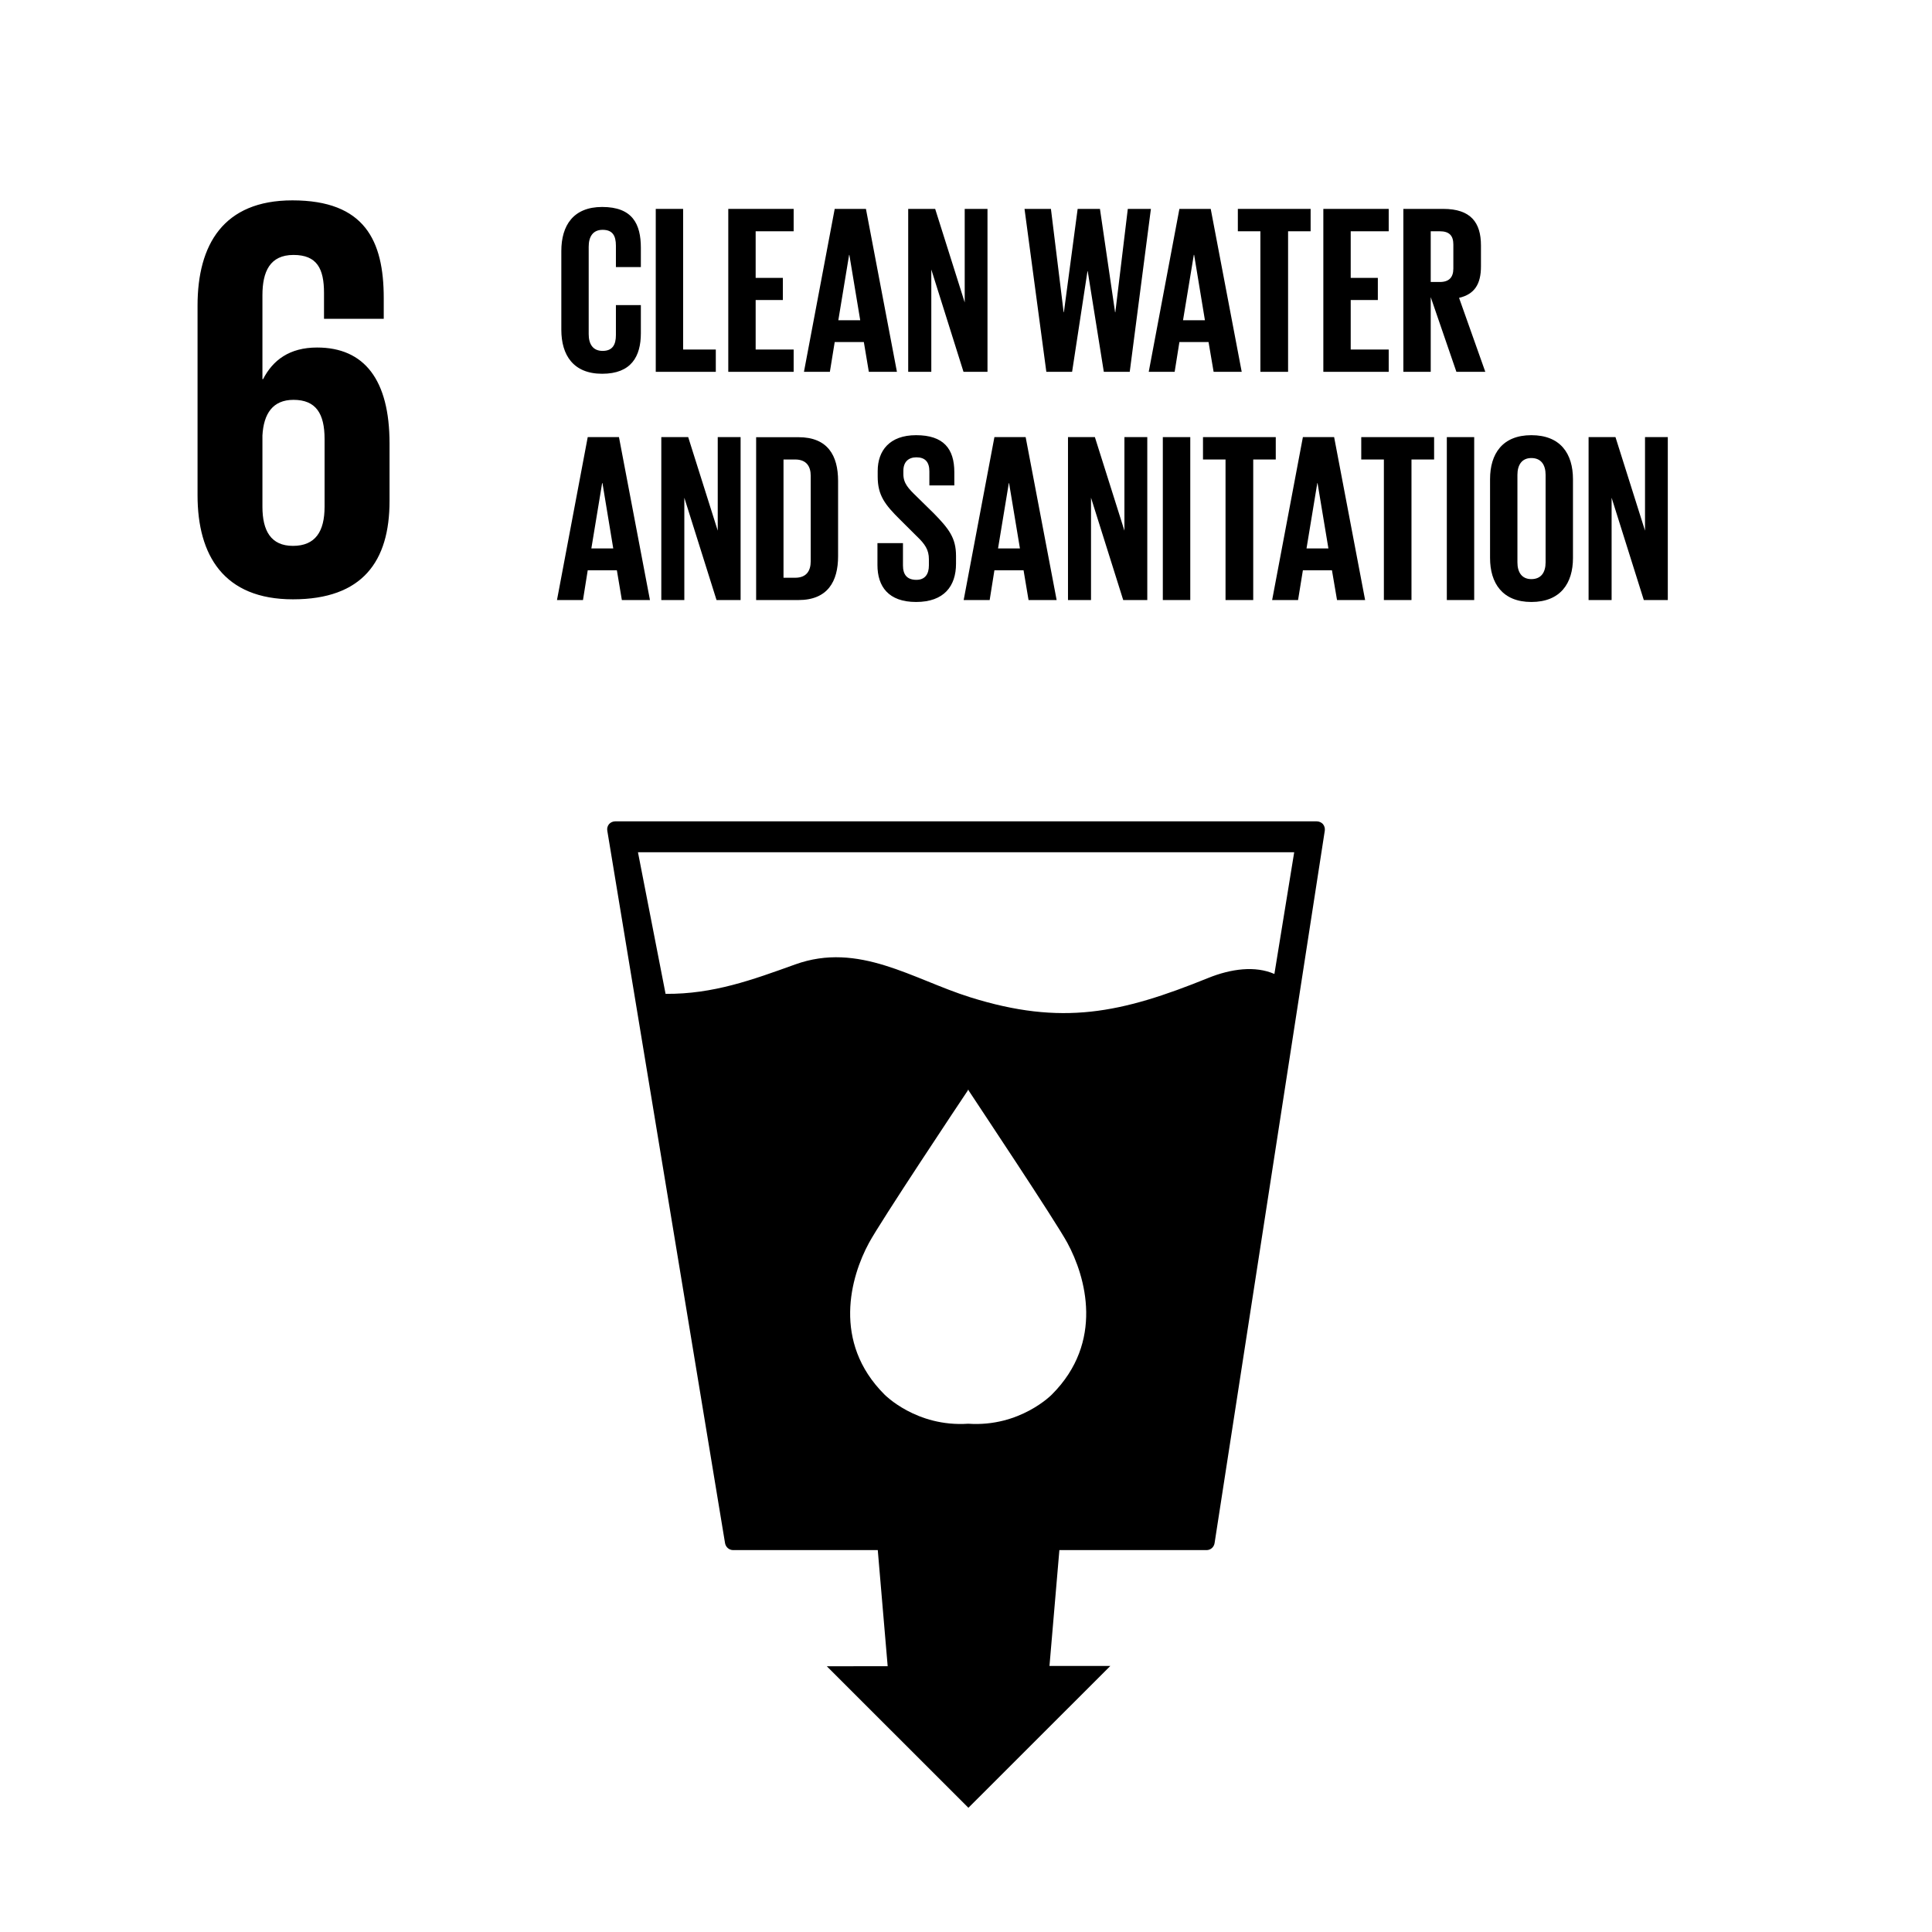 <svg xmlns="http://www.w3.org/2000/svg" width="24" height="24" viewBox="0 0 24 24">
  <g fill="none" fill-rule="evenodd">
    <path fill="#000000" d="M16.434 10.237C16.413 10.215 16.386 10.203 16.355 10.203L7.644 10.203C7.614 10.203 7.586 10.215 7.566 10.237 7.546 10.261 7.539 10.291 7.544 10.319L9.007 19.171C9.016 19.22 9.058 19.256 9.108 19.256L10.904 19.256 11.027 20.698 10.271 20.699 12.03 22.457 13.793 20.695 13.037 20.695 13.16 19.256 14.988 19.256C15.038 19.256 15.08 19.22 15.088 19.169L16.457 10.319C16.461 10.289 16.453 10.26 16.434 10.237zM13.067 17.323C13.067 17.323 12.672 17.73 12.028 17.686 11.382 17.73 10.987 17.323 10.987 17.323 10.335 16.671 10.567 15.86 10.794 15.441 10.935 15.178 11.937 13.673 12.024 13.544L12.024 13.534C12.024 13.534 12.025 13.536 12.028 13.539L12.031 13.534 12.031 13.544C12.115 13.673 13.119 15.178 13.26 15.441 13.487 15.86 13.719 16.671 13.067 17.323zM15.831 12.099C15.594 11.995 15.295 12.033 15.008 12.149 13.927 12.587 13.191 12.745 12.054 12.389 11.338 12.165 10.669 11.695 9.877 11.981 9.351 12.17 8.862 12.351 8.268 12.346L7.925 10.587 16.077 10.587 15.831 12.099zM3.639 7.445C4.503 7.445 4.839 6.973 4.839 6.224L4.839 5.509C4.839 4.717 4.525 4.317 3.939 4.317 3.596 4.317 3.389 4.474 3.268 4.71L3.26 4.71 3.26 3.668C3.26 3.374 3.353 3.167 3.646 3.167 3.939 3.167 4.025 3.339 4.025 3.639L4.025 3.96 4.767 3.96 4.767 3.703C4.767 2.989 4.531 2.489 3.632 2.489 2.775 2.489 2.454 3.039 2.454 3.796L2.454 6.152C2.454 6.902 2.782 7.445 3.639 7.445zM3.26 5.41C3.275 5.138 3.389 4.967 3.646 4.967 3.925 4.967 4.032 5.138 4.032 5.453L4.032 6.295C4.032 6.602 3.918 6.781 3.639 6.781 3.367 6.781 3.26 6.595 3.26 6.295L3.26 5.41zM6.973 4.097L6.973 3.118C6.973 2.801 7.122 2.571 7.48 2.571 7.856 2.571 7.961 2.781 7.961 3.079L7.961 3.318 7.651 3.318 7.651 3.052C7.651 2.927 7.609 2.855 7.486 2.855 7.364 2.855 7.313 2.942 7.313 3.064L7.313 4.151C7.313 4.273 7.364 4.359 7.486 4.359 7.609 4.359 7.651 4.282 7.651 4.163L7.651 3.79 7.961 3.79 7.961 4.139C7.961 4.428 7.842 4.643 7.48 4.643 7.122 4.643 6.973 4.411 6.973 4.097"/>
    <polygon fill="#000000" points="8.146 2.595 8.486 2.595 8.486 4.342 8.892 4.342 8.892 4.619 8.146 4.619"/>
    <polygon fill="#000000" points="9.047 2.595 9.859 2.595 9.859 2.873 9.387 2.873 9.387 3.452 9.725 3.452 9.725 3.727 9.387 3.727 9.387 4.342 9.859 4.342 9.859 4.619 9.047 4.619"/>
    <path fill="#000000" d="M9.987,4.619 L10.369,2.595 L10.757,2.595 L11.142,4.619 L10.793,4.619 L10.731,4.249 L10.369,4.249 L10.309,4.619 L9.987,4.619 Z M10.414,3.978 L10.686,3.978 L10.551,3.166 L10.548,3.166 L10.414,3.978 Z"/>
    <polygon fill="#000000" points="11.569 3.348 11.569 4.619 11.282 4.619 11.282 2.595 11.617 2.595 11.984 3.757 11.984 2.595 12.267 2.595 12.267 4.619 11.969 4.619"/>
    <polygon fill="#000000" points="13.509 3.369 13.318 4.619 12.998 4.619 12.727 2.595 13.055 2.595 13.213 3.879 13.216 3.879 13.387 2.595 13.664 2.595 13.852 3.879 13.855 3.879 14.01 2.595 14.297 2.595 14.034 4.619 13.712 4.619 13.512 3.369"/>
    <path fill="#000000" d="M14.27,4.619 L14.651,2.595 L15.04,2.595 L15.425,4.619 L15.076,4.619 L15.013,4.249 L14.651,4.249 L14.592,4.619 L14.27,4.619 Z M14.696,3.978 L14.968,3.978 L14.834,3.166 L14.83,3.166 L14.696,3.978 Z"/>
    <polygon fill="#000000" points="15.377 2.595 16.281 2.595 16.281 2.873 16.001 2.873 16.001 4.619 15.657 4.619 15.657 2.873 15.377 2.873"/>
    <polygon fill="#000000" points="16.439 2.595 17.251 2.595 17.251 2.873 16.779 2.873 16.779 3.452 17.116 3.452 17.116 3.727 16.779 3.727 16.779 4.342 17.251 4.342 17.251 4.619 16.439 4.619"/>
    <path fill="#000000" d="M17.773 3.691L17.773 4.619 17.433 4.619 17.433 2.595 17.929 2.595C18.271 2.595 18.397 2.765 18.397 3.049L18.397 3.309C18.397 3.527 18.319 3.655 18.125 3.7L18.451 4.619 18.092 4.619 17.773 3.691zM17.773 2.873L17.773 3.503 17.886 3.503C18.003 3.503 18.054 3.443 18.054 3.336L18.054 3.037C18.054 2.927 18.003 2.873 17.886 2.873L17.773 2.873zM6.919 7.454L7.301 5.43 7.689 5.43 8.074 7.454 7.725 7.454 7.663 7.084 7.301 7.084 7.242 7.454 6.919 7.454zM7.346 6.813L7.618 6.813 7.484 6.001 7.48 6.001 7.346 6.813z"/>
    <polygon fill="#000000" points="8.501 6.183 8.501 7.454 8.215 7.454 8.215 5.43 8.549 5.43 8.916 6.592 8.916 5.43 9.2 5.43 9.2 7.454 8.901 7.454"/>
    <path fill="#000000" d="M10.411 5.974L10.411 6.911C10.411 7.221 10.283 7.454 9.919 7.454L9.393 7.454 9.393 5.431 9.919 5.431C10.283 5.431 10.411 5.66 10.411 5.974zM9.877 7.177C10.017 7.177 10.071 7.093 10.071 6.971L10.071 5.911C10.071 5.792 10.017 5.708 9.877 5.708L9.733 5.708 9.733 7.177 9.877 7.177zM10.9 7.019L10.9 6.747 11.217 6.747 11.217 7.024C11.217 7.138 11.267 7.203 11.384 7.203 11.491 7.203 11.539 7.132 11.539 7.024L11.539 6.947C11.539 6.83 11.491 6.759 11.387 6.66L11.186 6.46C10.992 6.269 10.903 6.153 10.903 5.92L10.903 5.851C10.903 5.6 11.049 5.406 11.38 5.406 11.721 5.406 11.855 5.574 11.855 5.866L11.855 6.03 11.545 6.03 11.545 5.855C11.545 5.738 11.491 5.681 11.384 5.681 11.288 5.681 11.222 5.735 11.222 5.848L11.222 5.89C11.222 6.004 11.285 6.069 11.384 6.165L11.602 6.379C11.786 6.568 11.876 6.681 11.876 6.905L11.876 7.003C11.876 7.281 11.727 7.478 11.38 7.478 11.035 7.478 10.9 7.284 10.9 7.019M11.971 7.454L12.353 5.43 12.741 5.43 13.126 7.454 12.777 7.454 12.715 7.084 12.353 7.084 12.294 7.454 11.971 7.454zM12.398 6.813L12.67 6.813 12.535 6.001 12.532 6.001 12.398 6.813z"/>
    <polygon fill="#000000" points="13.553 6.183 13.553 7.454 13.267 7.454 13.267 5.43 13.601 5.43 13.968 6.592 13.968 5.43 14.252 5.43 14.252 7.454 13.953 7.454"/>
    <polygon fill="#000000" points="14.445 7.454 14.786 7.454 14.786 5.43 14.445 5.43"/>
    <polygon fill="#000000" points="14.944 5.43 15.848 5.43 15.848 5.708 15.568 5.708 15.568 7.454 15.224 7.454 15.224 5.708 14.944 5.708"/>
    <path fill="#000000" d="M15.803,7.454 L16.185,5.43 L16.573,5.43 L16.958,7.454 L16.609,7.454 L16.546,7.084 L16.185,7.084 L16.125,7.454 L15.803,7.454 Z M16.23,6.813 L16.502,6.813 L16.367,6.001 L16.364,6.001 L16.23,6.813 Z"/>
    <polygon fill="#000000" points="16.91 5.43 17.815 5.43 17.815 5.708 17.534 5.708 17.534 7.454 17.191 7.454 17.191 5.708 16.91 5.708"/>
    <polygon fill="#000000" points="17.973 7.454 18.313 7.454 18.313 5.43 17.973 5.43"/>
    <path fill="#000000" d="M18.51,6.932 L18.51,5.953 C18.51,5.636 18.665,5.406 19.023,5.406 C19.385,5.406 19.54,5.636 19.54,5.953 L19.54,6.932 C19.54,7.245 19.385,7.478 19.023,7.478 C18.665,7.478 18.51,7.245 18.51,6.932 M19.2,6.986 L19.2,5.899 C19.2,5.777 19.146,5.69 19.023,5.69 C18.904,5.69 18.85,5.777 18.85,5.899 L18.85,6.986 C18.85,7.108 18.904,7.194 19.023,7.194 C19.146,7.194 19.2,7.108 19.2,6.986"/>
    <polygon fill="#000000" points="20.02 6.183 20.02 7.454 19.734 7.454 19.734 5.43 20.068 5.43 20.435 6.592 20.435 5.43 20.718 5.43 20.718 7.454 20.42 7.454"/>
  </g>
</svg>
